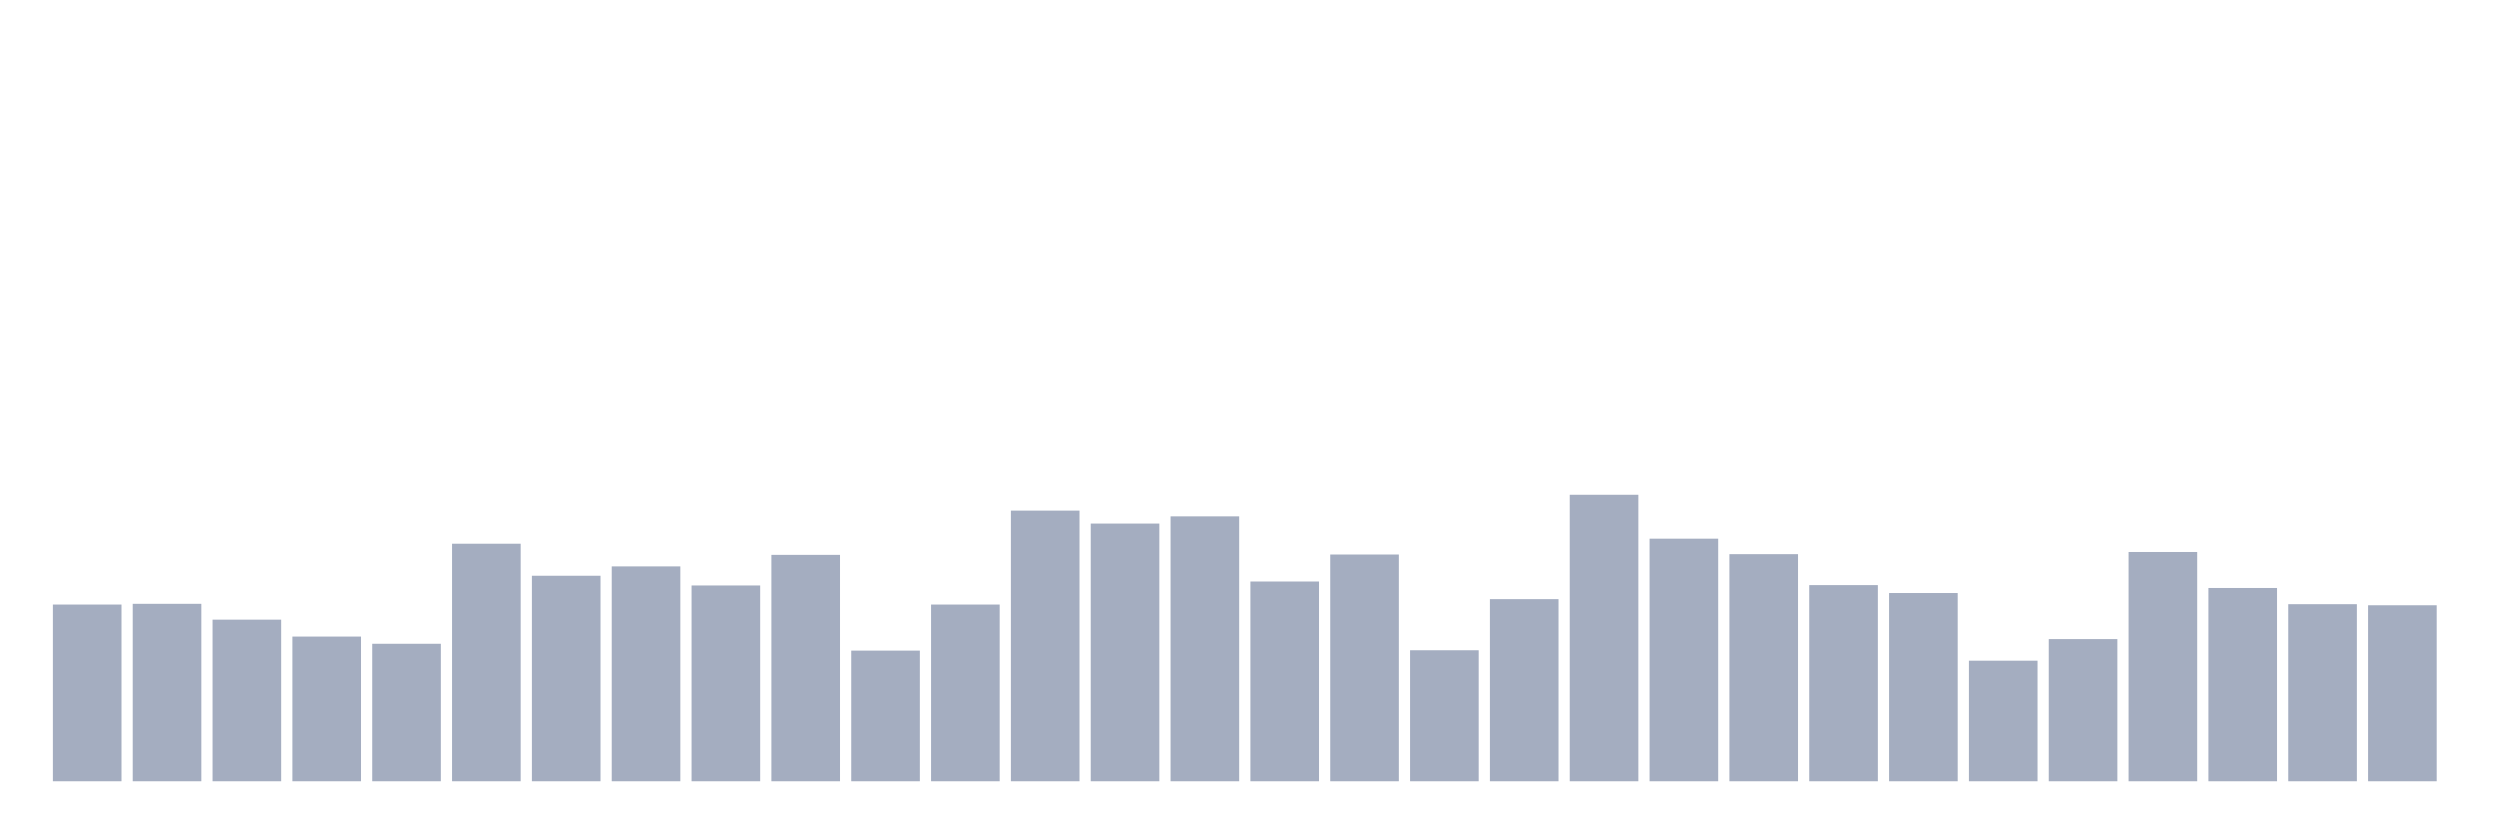 <svg xmlns="http://www.w3.org/2000/svg" viewBox="0 0 480 160"><g transform="translate(10,10)"><rect class="bar" x="0.153" width="13.175" y="106.071" height="33.929" fill="rgb(164,173,192)"></rect><rect class="bar" x="15.482" width="13.175" y="105.933" height="34.067" fill="rgb(164,173,192)"></rect><rect class="bar" x="30.81" width="13.175" y="108.973" height="31.027" fill="rgb(164,173,192)"></rect><rect class="bar" x="46.138" width="13.175" y="112.221" height="27.779" fill="rgb(164,173,192)"></rect><rect class="bar" x="61.466" width="13.175" y="113.603" height="26.397" fill="rgb(164,173,192)"></rect><rect class="bar" x="76.794" width="13.175" y="94.393" height="45.607" fill="rgb(164,173,192)"></rect><rect class="bar" x="92.123" width="13.175" y="100.543" height="39.457" fill="rgb(164,173,192)"></rect><rect class="bar" x="107.451" width="13.175" y="98.746" height="41.254" fill="rgb(164,173,192)"></rect><rect class="bar" x="122.779" width="13.175" y="102.409" height="37.591" fill="rgb(164,173,192)"></rect><rect class="bar" x="138.107" width="13.175" y="96.535" height="43.465" fill="rgb(164,173,192)"></rect><rect class="bar" x="153.436" width="13.175" y="114.916" height="25.084" fill="rgb(164,173,192)"></rect><rect class="bar" x="168.764" width="13.175" y="106.071" height="33.929" fill="rgb(164,173,192)"></rect><rect class="bar" x="184.092" width="13.175" y="88.036" height="51.964" fill="rgb(164,173,192)"></rect><rect class="bar" x="199.42" width="13.175" y="90.523" height="49.477" fill="rgb(164,173,192)"></rect><rect class="bar" x="214.748" width="13.175" y="89.141" height="50.859" fill="rgb(164,173,192)"></rect><rect class="bar" x="230.077" width="13.175" y="101.649" height="38.351" fill="rgb(164,173,192)"></rect><rect class="bar" x="245.405" width="13.175" y="96.466" height="43.534" fill="rgb(164,173,192)"></rect><rect class="bar" x="260.733" width="13.175" y="114.847" height="25.153" fill="rgb(164,173,192)"></rect><rect class="bar" x="276.061" width="13.175" y="105.035" height="34.965" fill="rgb(164,173,192)"></rect><rect class="bar" x="291.39" width="13.175" y="84.995" height="55.005" fill="rgb(164,173,192)"></rect><rect class="bar" x="306.718" width="13.175" y="93.425" height="46.575" fill="rgb(164,173,192)"></rect><rect class="bar" x="322.046" width="13.175" y="96.397" height="43.603" fill="rgb(164,173,192)"></rect><rect class="bar" x="337.374" width="13.175" y="102.34" height="37.66" fill="rgb(164,173,192)"></rect><rect class="bar" x="352.702" width="13.175" y="103.86" height="36.14" fill="rgb(164,173,192)"></rect><rect class="bar" x="368.031" width="13.175" y="116.851" height="23.149" fill="rgb(164,173,192)"></rect><rect class="bar" x="383.359" width="13.175" y="112.705" height="27.295" fill="rgb(164,173,192)"></rect><rect class="bar" x="398.687" width="13.175" y="95.982" height="44.018" fill="rgb(164,173,192)"></rect><rect class="bar" x="414.015" width="13.175" y="102.892" height="37.108" fill="rgb(164,173,192)"></rect><rect class="bar" x="429.344" width="13.175" y="106.002" height="33.998" fill="rgb(164,173,192)"></rect><rect class="bar" x="444.672" width="13.175" y="106.209" height="33.791" fill="rgb(164,173,192)"></rect></g></svg>